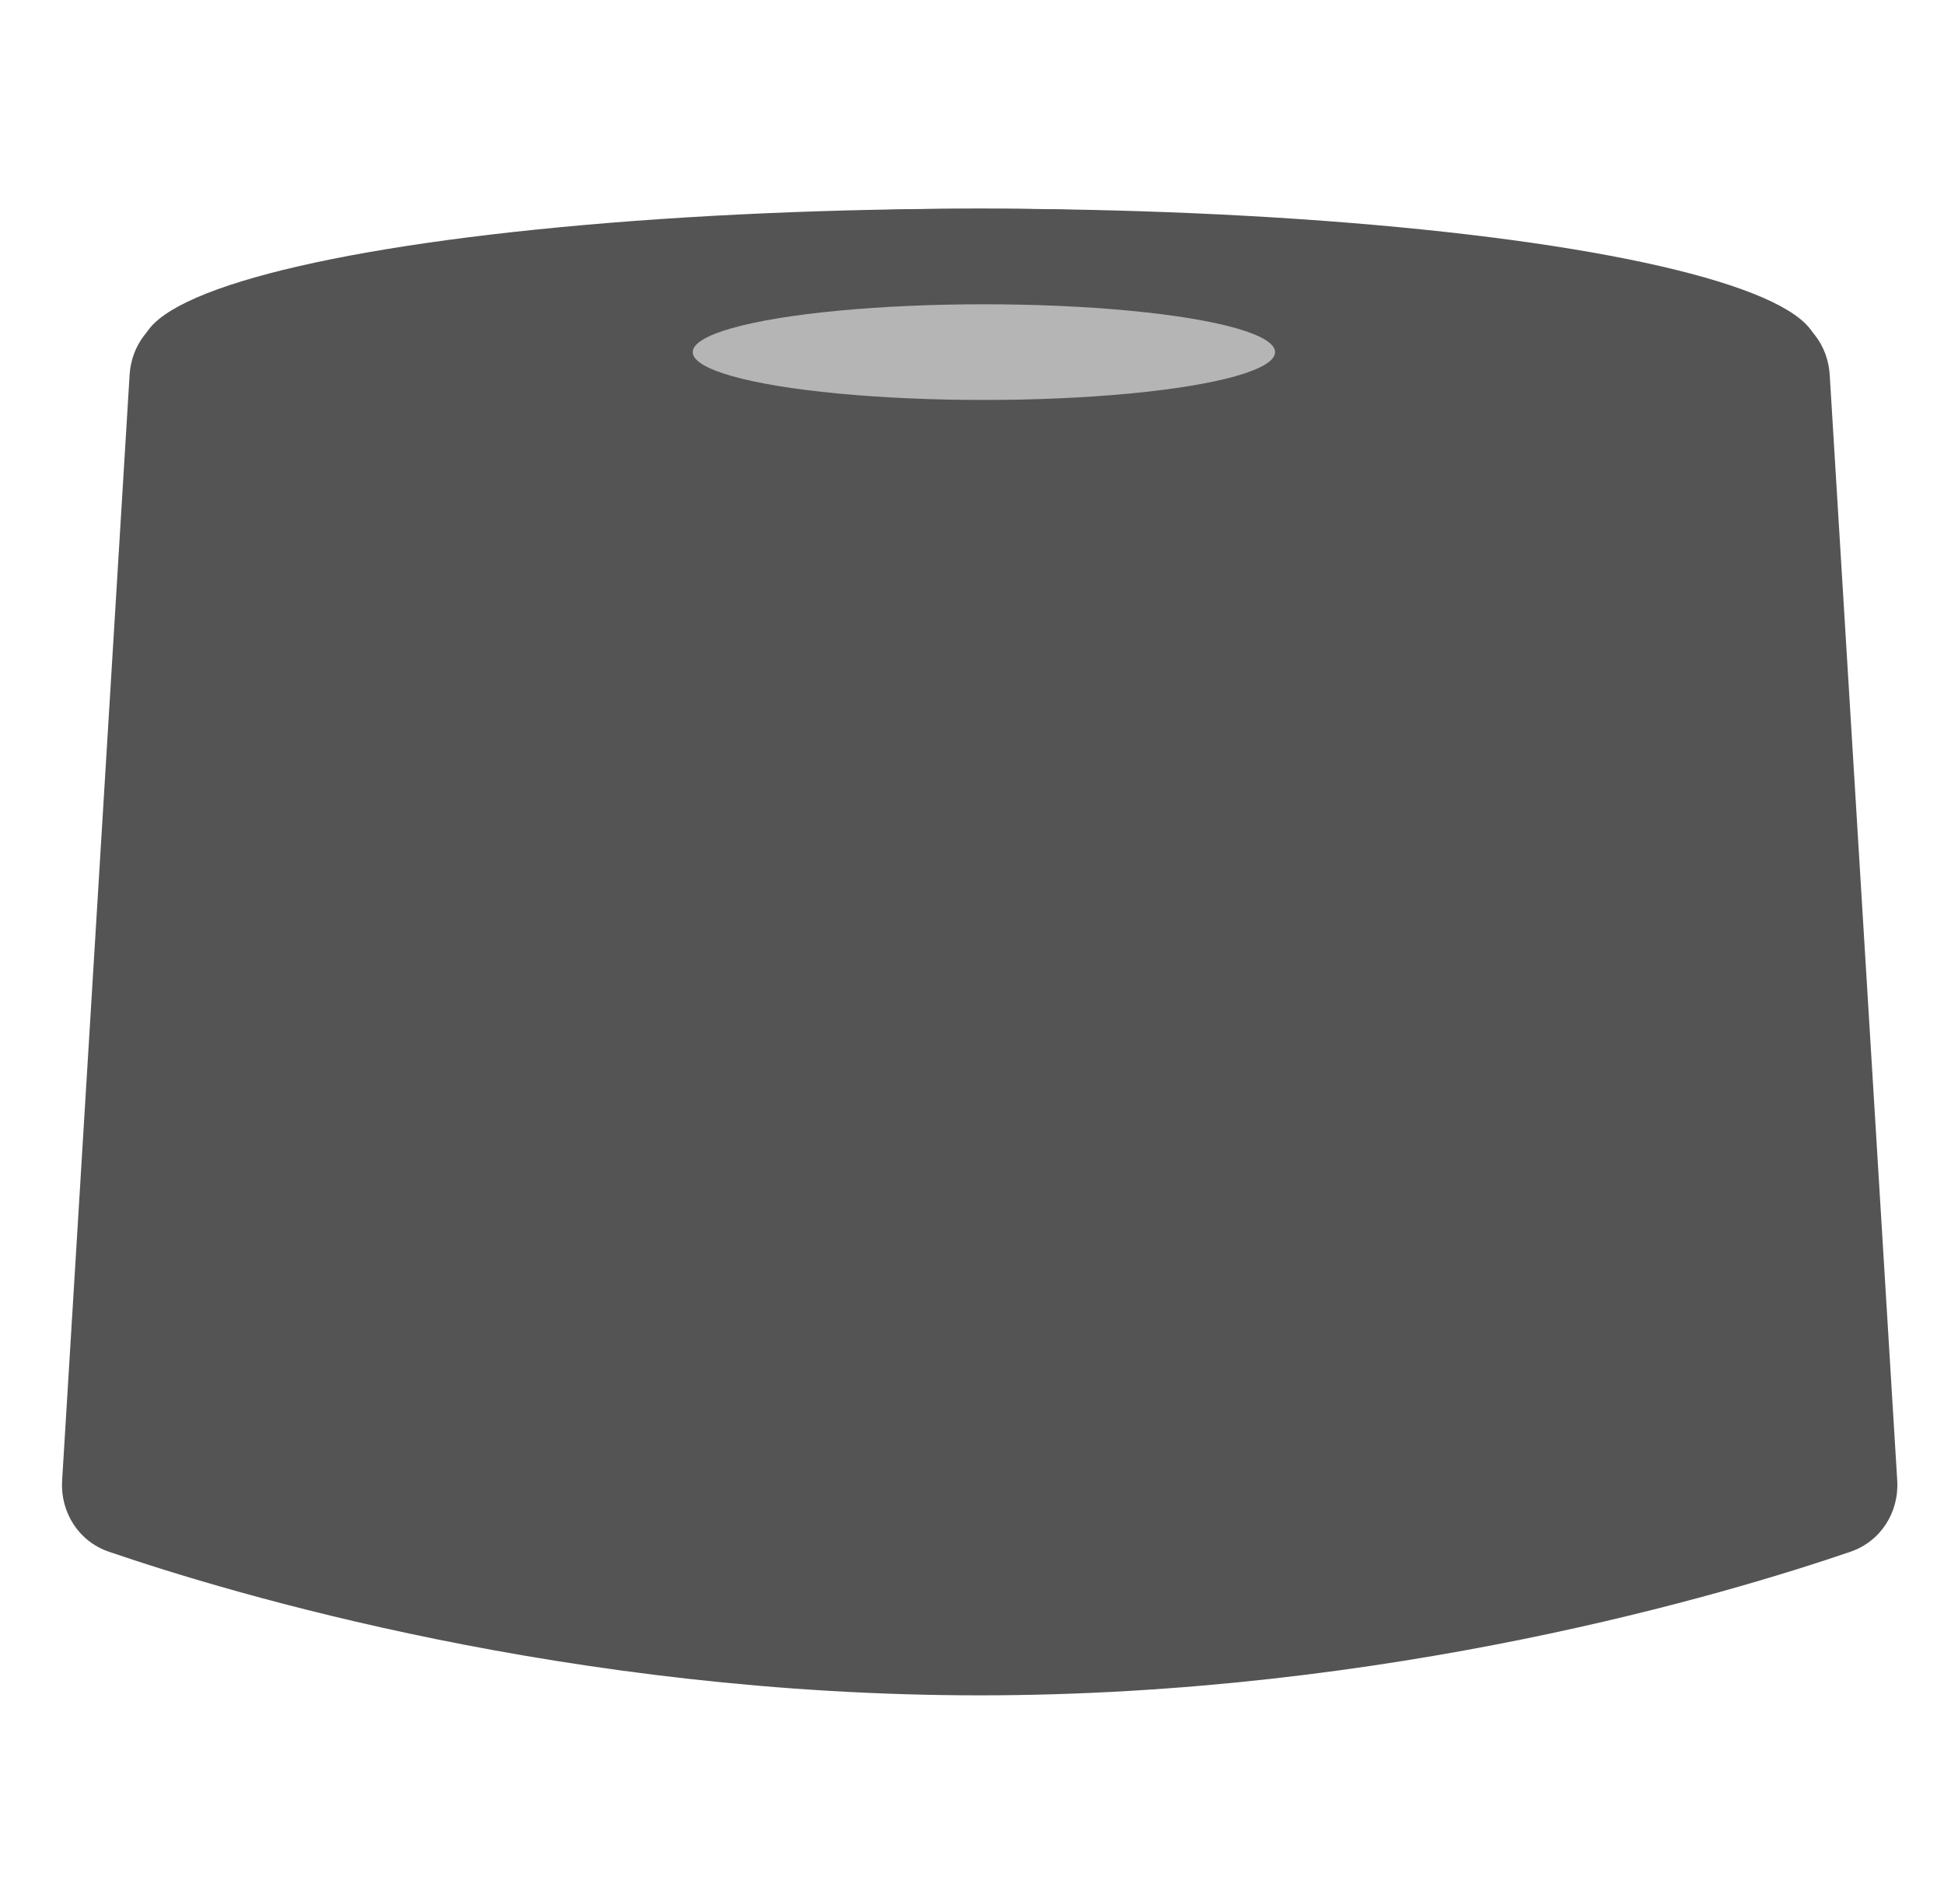 <svg width="49" height="48" viewBox="0 0 49 48" fill="none" xmlns="http://www.w3.org/2000/svg">
<path d="M3.267 9.446C3.312 8.713 3.785 8.078 4.489 7.867C7.15 7.068 14.312 5.26 24.693 5.26C35.075 5.26 42.237 7.068 44.898 7.867C45.601 8.078 46.075 8.713 46.119 9.446L47.821 37.324C47.87 38.123 47.405 38.858 46.647 39.118C43.543 40.181 35.004 42.74 24.693 42.74C14.383 42.74 5.844 40.181 2.74 39.118C1.982 38.858 1.517 38.123 1.566 37.324L3.267 9.446Z" fill="#545454"/>
<ellipse cx="24.693" cy="8.727" rx="21.099" ry="3.466" fill="#545454"/>
<ellipse cx="24.8" cy="8.877" rx="7.339" ry="1.206" fill="#B5B5B5"/>
</svg>
